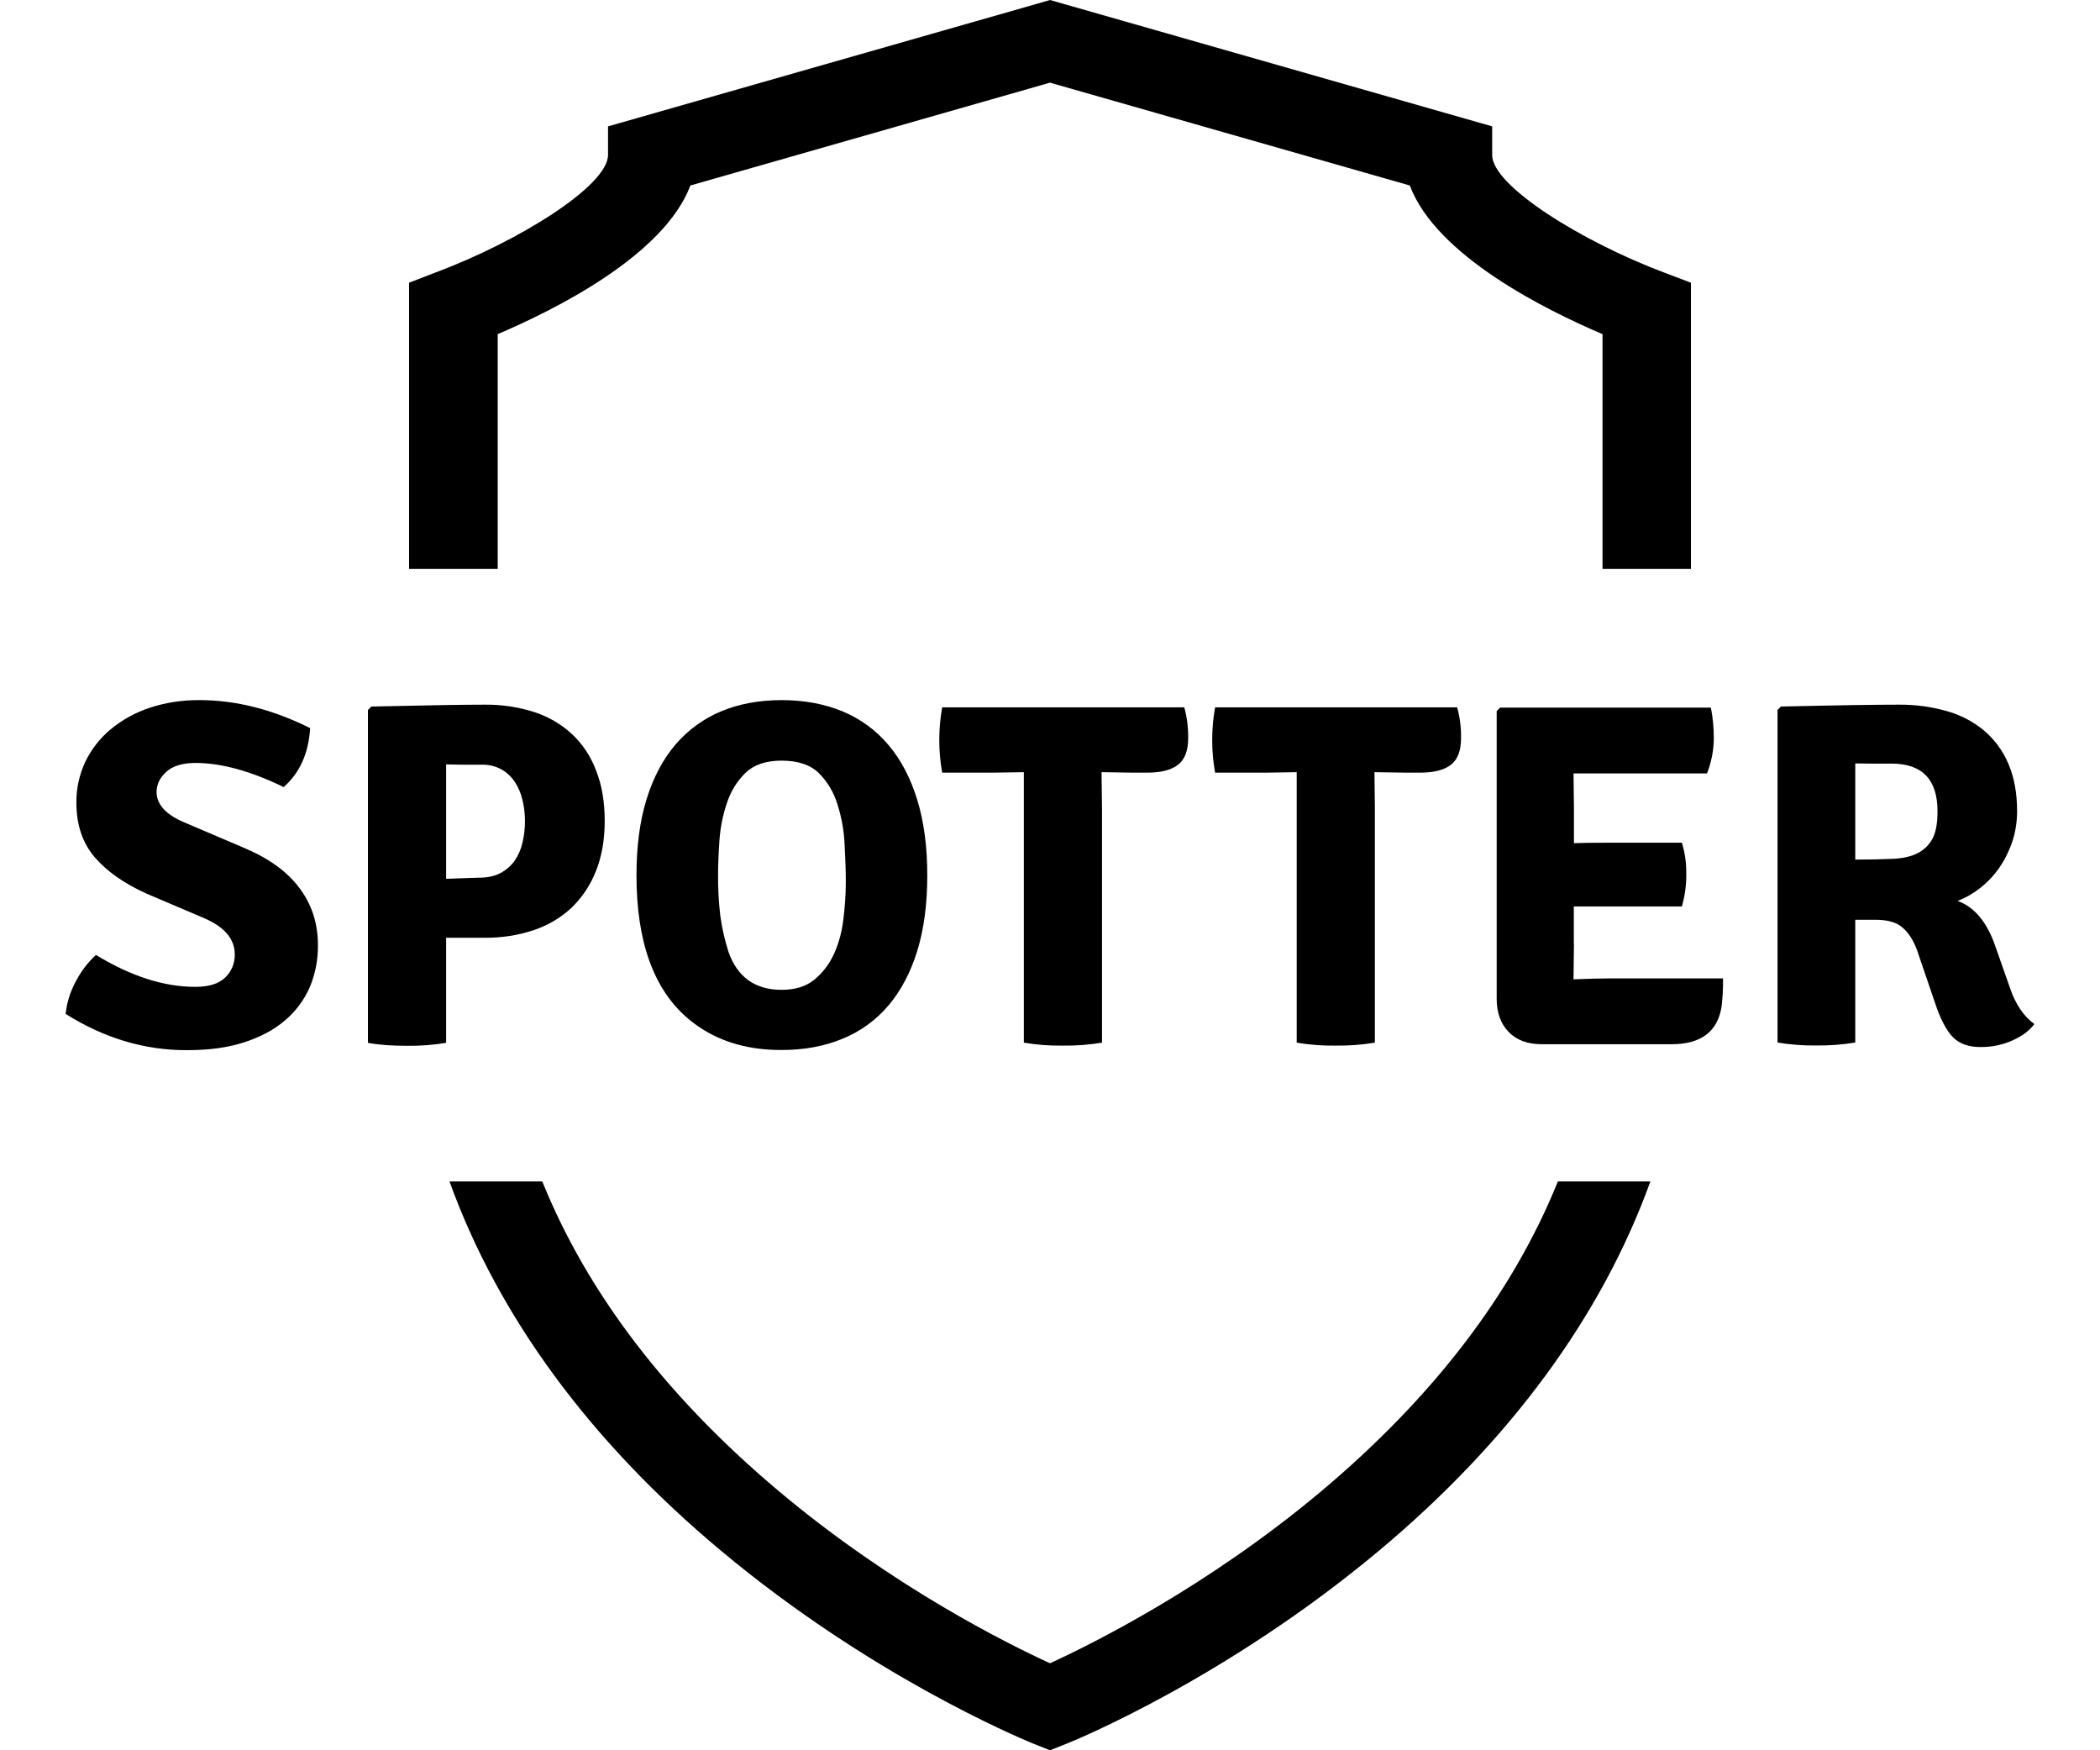 <svg width="48" height="40" viewBox="0 0 48 40" fill="currentColor" xmlns="http://www.w3.org/2000/svg">
  <path fill-rule="evenodd" clip-rule="evenodd"
    d="M23.689 0.09L13.898 2.888V3.539C13.898 4.253 11.826 5.528 9.967 6.223L9.35 6.461V13H11.376V7.636C12.665 7.088 15.178 5.842 15.78 4.239L24 1.889L32.224 4.239C32.827 5.847 35.34 7.088 36.629 7.636V13H38.65V6.461L38.033 6.227C36.174 5.528 34.107 4.253 34.107 3.544V2.888L24 0L23.689 0.09ZM16.489 35.447C13.479 32.937 11.384 30.075 10.274 27H12.395C13.428 29.557 15.244 31.933 17.829 34.101C20.407 36.261 23.012 37.559 24 38.011C24.988 37.559 27.593 36.261 30.175 34.101C32.761 31.933 34.576 29.557 35.609 27H37.723C36.613 30.073 34.517 32.935 31.51 35.447C28.02 38.364 24.561 39.776 24.417 39.834L24 40L23.583 39.834L23.56 39.824C23.228 39.684 19.874 38.275 16.489 35.447ZM1.731 22.431C1.607 22.66 1.528 22.91 1.5 23.171C2.379 23.725 3.305 24.003 4.273 24C4.772 24 5.206 23.943 5.58 23.821C5.954 23.7 6.263 23.535 6.513 23.321C6.758 23.114 6.951 22.857 7.079 22.564C7.207 22.26 7.271 21.931 7.267 21.599C7.267 21.106 7.129 20.674 6.847 20.298C6.57 19.923 6.146 19.616 5.58 19.377L4.238 18.805C3.8 18.626 3.579 18.39 3.579 18.098C3.579 17.926 3.654 17.772 3.803 17.637C3.949 17.504 4.174 17.436 4.473 17.436C5.053 17.436 5.726 17.619 6.484 17.987C6.851 17.665 7.054 17.215 7.089 16.64C6.239 16.215 5.395 16 4.562 16C4.174 15.997 3.789 16.054 3.422 16.175C3.099 16.282 2.796 16.447 2.532 16.665C2.29 16.865 2.091 17.119 1.952 17.404C1.813 17.701 1.742 18.022 1.746 18.348C1.746 18.844 1.884 19.259 2.159 19.584C2.436 19.909 2.831 20.188 3.344 20.42L4.661 20.981C5.131 21.181 5.366 21.46 5.366 21.81C5.37 22.01 5.292 22.203 5.149 22.338C5.003 22.482 4.775 22.553 4.462 22.553C3.746 22.553 2.992 22.31 2.194 21.824C2.006 21.995 1.849 22.203 1.731 22.431ZM10.197 21.431H11.08C11.458 21.435 11.835 21.377 12.195 21.259C12.515 21.152 12.81 20.981 13.06 20.749C13.305 20.513 13.494 20.23 13.619 19.913C13.754 19.58 13.822 19.194 13.822 18.762C13.822 18.33 13.758 17.944 13.626 17.612C13.508 17.294 13.32 17.008 13.074 16.776C12.825 16.547 12.529 16.375 12.209 16.272C11.846 16.157 11.465 16.1 11.084 16.104C10.86 16.104 10.536 16.107 10.105 16.114C9.674 16.122 9.136 16.132 8.489 16.147L8.41 16.225V23.832C8.642 23.878 8.937 23.9 9.304 23.9C9.603 23.904 9.902 23.882 10.197 23.832V21.431ZM10.197 20.084V17.469L10.553 17.476H11.013C11.169 17.472 11.322 17.508 11.461 17.583C11.582 17.651 11.689 17.751 11.767 17.869C11.849 17.994 11.91 18.137 11.942 18.283C11.981 18.441 11.999 18.605 11.999 18.766C11.999 18.93 11.981 19.098 11.942 19.259C11.91 19.405 11.849 19.544 11.764 19.67C11.678 19.791 11.568 19.884 11.44 19.952C11.308 20.023 11.141 20.059 10.938 20.059C10.915 20.059 10.878 20.06 10.826 20.062C10.79 20.063 10.747 20.065 10.696 20.066C10.628 20.068 10.549 20.071 10.456 20.075C10.379 20.078 10.293 20.081 10.197 20.084ZM17.866 22.621C17.257 22.621 16.851 22.328 16.648 21.745C16.563 21.474 16.499 21.195 16.463 20.92C16.428 20.613 16.41 20.305 16.413 19.998C16.413 19.766 16.424 19.498 16.445 19.194C16.467 18.901 16.524 18.616 16.62 18.337C16.705 18.08 16.851 17.847 17.044 17.658C17.236 17.476 17.51 17.383 17.866 17.383C18.24 17.383 18.524 17.479 18.717 17.669C18.913 17.865 19.058 18.108 19.14 18.376C19.233 18.669 19.29 18.973 19.304 19.28C19.322 19.602 19.333 19.895 19.333 20.155C19.333 20.445 19.311 20.734 19.276 21.02C19.244 21.292 19.172 21.56 19.058 21.81C18.955 22.035 18.802 22.235 18.61 22.392C18.418 22.546 18.172 22.621 17.866 22.621ZM14.548 20.005C14.548 21.531 14.947 22.628 15.744 23.293C16.31 23.764 17.019 24 17.866 23.996C18.382 23.996 18.845 23.911 19.258 23.739C19.664 23.575 20.023 23.314 20.308 22.978C20.593 22.642 20.814 22.224 20.967 21.728C21.12 21.231 21.195 20.656 21.195 20.005C21.195 19.355 21.12 18.784 20.967 18.283C20.814 17.783 20.596 17.365 20.308 17.026C20.027 16.69 19.664 16.425 19.258 16.257C18.845 16.086 18.379 16 17.866 16C17.353 16 16.89 16.086 16.481 16.257C16.075 16.425 15.719 16.69 15.434 17.022C15.149 17.358 14.929 17.776 14.776 18.273C14.623 18.769 14.548 19.348 14.548 20.005ZM25.189 18.476L25.178 17.647H25.189L25.894 17.658H26.218C26.546 17.658 26.784 17.594 26.933 17.472C27.083 17.351 27.158 17.151 27.158 16.872C27.161 16.633 27.133 16.393 27.069 16.165H21.536C21.447 16.658 21.447 17.165 21.536 17.658H22.686L23.402 17.647V23.828C23.694 23.878 23.989 23.9 24.285 23.896C24.587 23.9 24.89 23.878 25.189 23.828V18.476ZM31.426 18.476L31.416 17.647H31.426L32.131 17.658H32.455C32.783 17.658 33.021 17.594 33.171 17.472C33.32 17.351 33.395 17.151 33.395 16.872C33.399 16.633 33.37 16.393 33.306 16.165H27.774C27.685 16.658 27.685 17.165 27.774 17.658H28.924L29.639 17.647V23.828C29.931 23.878 30.227 23.9 30.522 23.896C30.825 23.9 31.127 23.878 31.426 23.828V18.476ZM35.966 22.371L35.976 21.563L35.973 21.57V20.716H38.443C38.511 20.477 38.547 20.227 38.543 19.977C38.547 19.734 38.515 19.491 38.443 19.259H36.735C36.425 19.259 36.169 19.262 35.976 19.269V18.483L35.966 17.676H39.017C39.116 17.422 39.17 17.151 39.173 16.879C39.173 16.64 39.152 16.404 39.106 16.172H34.289L34.21 16.25V22.825C34.21 23.146 34.303 23.4 34.485 23.585C34.666 23.771 34.919 23.864 35.239 23.864H38.212C38.881 23.864 39.262 23.575 39.351 23C39.376 22.789 39.387 22.574 39.383 22.36H36.791C36.585 22.36 36.307 22.367 35.966 22.381V22.371ZM45.995 19.237C46.069 19.012 46.105 18.776 46.105 18.537C46.105 18.133 46.041 17.776 45.913 17.472C45.791 17.176 45.603 16.915 45.364 16.708C45.115 16.497 44.823 16.343 44.51 16.254C44.147 16.15 43.769 16.1 43.392 16.104C43.136 16.104 42.79 16.107 42.345 16.114C41.9 16.122 41.356 16.132 40.708 16.147L40.629 16.225V23.825C40.921 23.875 41.217 23.896 41.512 23.893C41.811 23.896 42.11 23.875 42.406 23.825V21.02H42.869C43.143 21.02 43.349 21.077 43.488 21.199C43.627 21.32 43.737 21.492 43.819 21.717L44.221 22.896C44.346 23.278 44.485 23.546 44.635 23.7C44.784 23.854 44.994 23.928 45.261 23.928C45.514 23.932 45.767 23.882 45.998 23.778C46.222 23.678 46.39 23.553 46.5 23.403C46.254 23.225 46.069 22.95 45.941 22.574L45.606 21.62C45.418 21.074 45.133 20.731 44.745 20.588C44.934 20.516 45.108 20.416 45.265 20.291C45.432 20.159 45.578 20.005 45.699 19.83C45.824 19.648 45.923 19.448 45.995 19.237ZM42.406 19.645V17.447L42.773 17.451H43.235C43.937 17.451 44.286 17.815 44.286 18.541C44.286 18.808 44.25 19.016 44.175 19.159C44.1 19.302 43.986 19.416 43.844 19.491C43.698 19.57 43.506 19.616 43.267 19.627C43.029 19.637 42.74 19.645 42.406 19.645Z"
    fill="currentColor" />
</svg>

